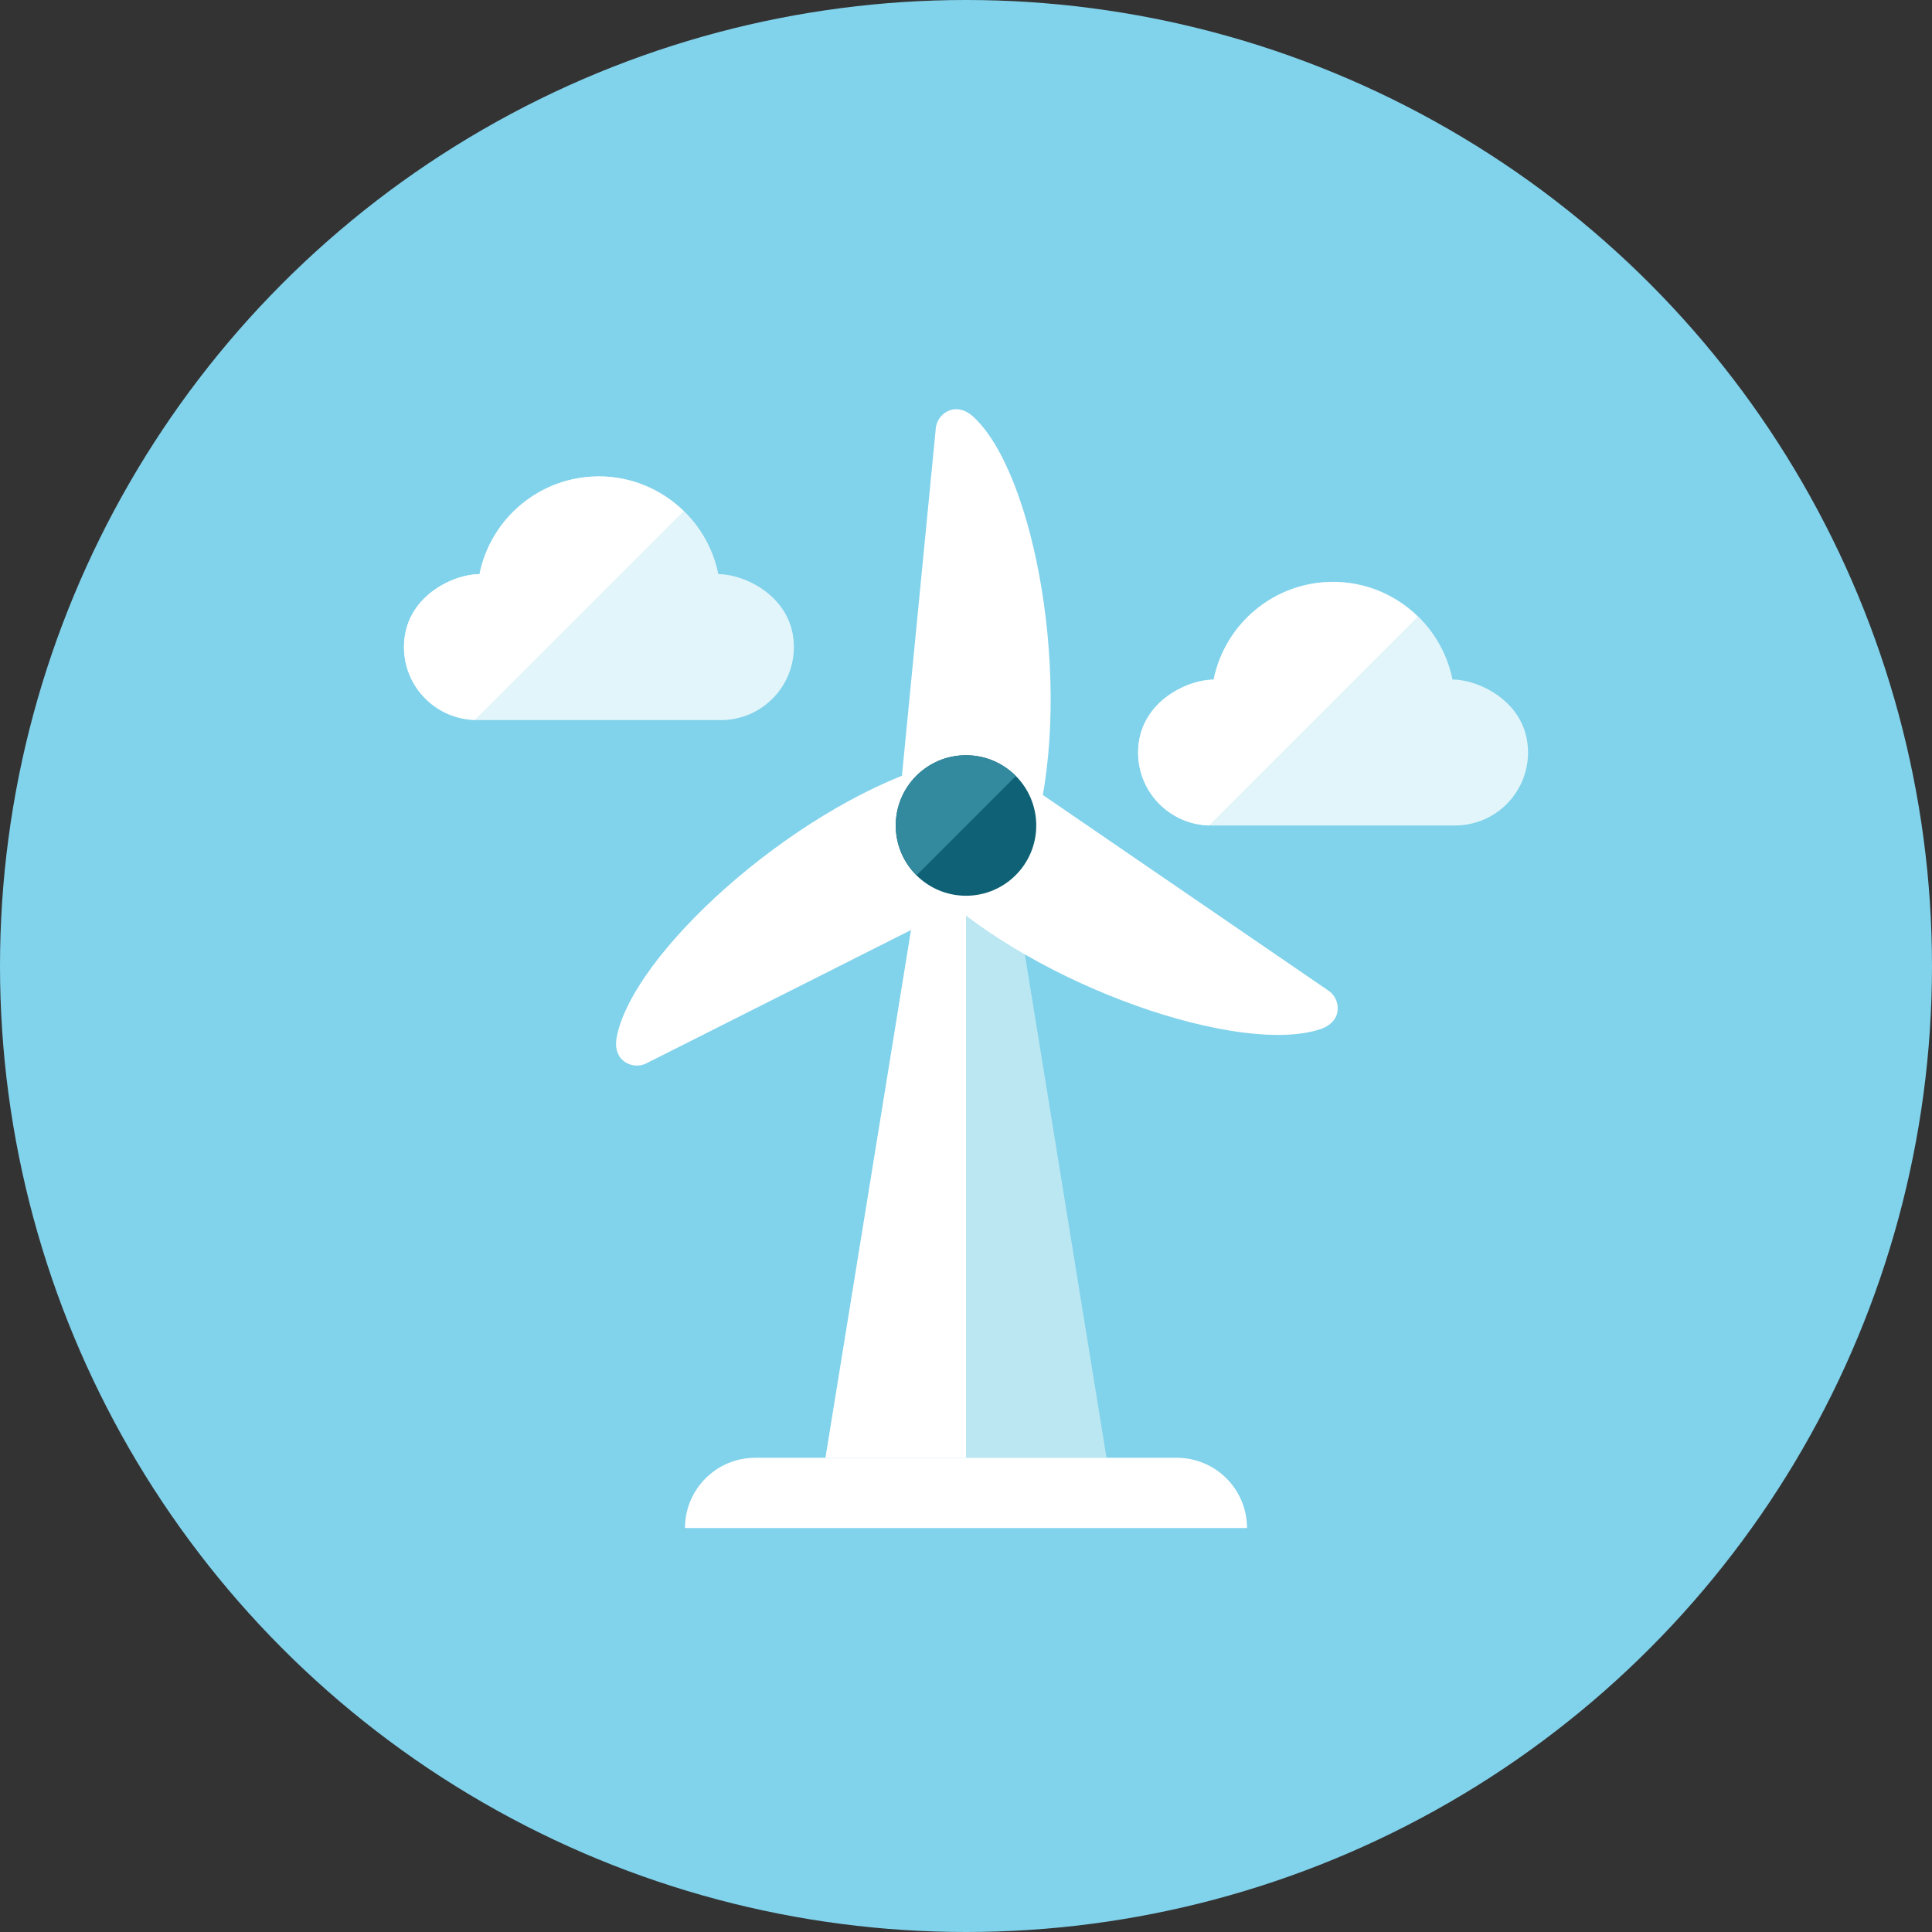 <?xml version="1.0" encoding="iso-8859-1"?>
<!-- Generator: Adobe Illustrator 17.1.0, SVG Export Plug-In . SVG Version: 6.00 Build 0)  -->
<!DOCTYPE svg PUBLIC "-//W3C//DTD SVG 1.0//EN" "http://www.w3.org/TR/2001/REC-SVG-20010904/DTD/svg10.dtd">
<svg version="1.0" xmlns="http://www.w3.org/2000/svg" xmlns:xlink="http://www.w3.org/1999/xlink" x="0px" y="0px" width="110px"
	 height="110px" viewBox="0 0 110 110" style="enable-background:new 0 0 110 110;" xml:space="preserve">
<rect x="0" y="0" width="110" height="110" fill="#333333" stroke="none"/>
<g id="Artboard" style="display:none;">
	<rect x="-577.5" y="-47.5" style="display:inline;fill:#808080;stroke:#000000;stroke-miterlimit:10;" width="1367" height="592"/>
</g>
<g id="R-Multicolor" style="display:none;">
	<circle style="display:inline;fill:#25B7D3;" cx="55" cy="55" r="55"/>
	<g style="display:inline;">
		<g>
			<path style="fill:#E2E4E5;" d="M57.645,49.979C56.939,50.607,56.019,51,55,51s-1.939-0.393-2.645-1.021L47,83h16L57.645,49.979z"
				/>
		</g>
		<g>
			<path style="fill:#FFFFFF;" d="M55,51c-1.019,0-1.939-0.393-2.645-1.021L47,83h8V51z"/>
		</g>
		<g>
			<path style="fill:#FFFFFF;" d="M58.998,47c2.086-8.035-0.053-20.028-3.582-23.274c-0.36-0.331-0.821-0.525-1.288-0.381
				s-0.802,0.554-0.849,1.041L51.077,47H58.998z"/>
		</g>
		<g>
			<path style="fill:#FFFFFF;" d="M53.071,50.502c6.031,5.704,17.568,9.617,22.114,8.091c0.463-0.155,0.856-0.466,0.955-0.944
				c0.099-0.478-0.099-0.97-0.502-1.246l-18.745-12.84L53.071,50.502z"/>
		</g>
		<g>
			<path style="fill:#FFFFFF;" d="M52.863,43.621c-7.906,2.531-16.899,10.748-17.757,15.466c-0.087,0.481-0.005,0.975,0.366,1.292
				c0.371,0.318,0.897,0.381,1.333,0.161l20.291-10.224L52.863,43.621z"/>
		</g>
		<g>
			<path style="fill:#FFFFFF;" d="M71,87H39c0-2.209,1.791-4,4-4h24C69.209,83,71,84.791,71,87z"/>
		</g>
		<g>
			<path style="fill:#F0F1F1;" d="M45.2,36.838c0,2.303-1.859,4.162-4.163,4.162H27.163C24.859,41,23,39.141,23,36.838
				c0-2.843,2.775-4.149,4.301-4.149c0.638-3.177,3.441-5.564,6.799-5.564c3.358,0,6.161,2.386,6.799,5.564
				C42.425,32.689,45.2,33.996,45.2,36.838z"/>
		</g>
		<g>
			<path style="fill:#F0F1F1;" d="M87,42.838C87,45.141,85.141,47,82.837,47H68.962c-2.303,0-4.162-1.859-4.162-4.162
				c0-2.843,2.775-4.149,4.301-4.149c0.638-3.177,3.441-5.564,6.799-5.564c3.358,0,6.16,2.386,6.799,5.564
				C84.225,38.689,87,39.996,87,42.838z"/>
		</g>
		<g>
			<path style="fill:#FFFFFF;" d="M34.1,27.125c-3.358,0-6.161,2.386-6.799,5.564c-1.526,0-4.301,1.305-4.301,4.148
				c0,2.26,1.793,4.082,4.037,4.15l11.881-11.881C37.669,27.89,35.98,27.125,34.1,27.125z"/>
		</g>
		<g>
			<path style="fill:#FFFFFF;" d="M75.9,33.138c-3.358,0-6.161,2.386-6.799,5.564c-1.526,0-4.301,1.305-4.301,4.148
				c0,2.26,1.793,4.082,4.037,4.15l11.881-11.881C79.469,33.903,77.78,33.138,75.9,33.138z"/>
		</g>
		<g>
			<circle style="fill:#5B5C5F;" cx="55" cy="47" r="4"/>
		</g>
		<g>
			<path style="fill:#9E9FA0;" d="M55,43c-2.209,0-4,1.791-4,4c0,1.111,0.454,2.115,1.185,2.839l5.654-5.654
				C57.115,43.454,56.111,43,55,43z"/>
		</g>
	</g>
</g>
<g id="Multicolor_1_" style="display:none;">
	<g style="display:inline;">
		<g>
			<path style="fill:#E2E4E5;" d="M57.645,49.979C56.939,50.607,56.019,51,55,51s-1.939-0.393-2.645-1.021L47,83h16L57.645,49.979z"
				/>
		</g>
		<g>
			<path style="fill:#FFFFFF;" d="M55,51c-1.019,0-1.939-0.393-2.645-1.021L47,83h8V51z"/>
		</g>
		<g>
			<path style="fill:#FFFFFF;" d="M58.998,47c2.086-8.035-0.053-20.028-3.582-23.274c-0.36-0.331-0.821-0.525-1.288-0.381
				s-0.802,0.554-0.849,1.041L51.077,47H58.998z"/>
		</g>
		<g>
			<path style="fill:#FFFFFF;" d="M53.071,50.502c6.031,5.704,17.568,9.617,22.114,8.091c0.463-0.155,0.856-0.466,0.955-0.944
				c0.099-0.478-0.099-0.97-0.502-1.246l-18.745-12.84L53.071,50.502z"/>
		</g>
		<g>
			<path style="fill:#FFFFFF;" d="M52.863,43.621c-7.906,2.531-16.899,10.748-17.757,15.466c-0.087,0.481-0.005,0.975,0.366,1.292
				c0.371,0.318,0.897,0.381,1.333,0.161l20.291-10.224L52.863,43.621z"/>
		</g>
		<g>
			<path style="fill:#FFFFFF;" d="M71,87H39c0-2.209,1.791-4,4-4h24C69.209,83,71,84.791,71,87z"/>
		</g>
		<g>
			<path style="fill:#F0F1F1;" d="M45.2,36.838c0,2.303-1.859,4.162-4.163,4.162H27.163C24.859,41,23,39.141,23,36.838
				c0-2.843,2.775-4.149,4.301-4.149c0.638-3.177,3.441-5.564,6.799-5.564c3.358,0,6.161,2.386,6.799,5.564
				C42.425,32.689,45.2,33.996,45.2,36.838z"/>
		</g>
		<g>
			<path style="fill:#F0F1F1;" d="M87,42.838C87,45.141,85.141,47,82.837,47H68.962c-2.303,0-4.162-1.859-4.162-4.162
				c0-2.843,2.775-4.149,4.301-4.149c0.638-3.177,3.441-5.564,6.799-5.564c3.358,0,6.16,2.386,6.799,5.564
				C84.225,38.689,87,39.996,87,42.838z"/>
		</g>
		<g>
			<path style="fill:#FFFFFF;" d="M34.1,27.125c-3.358,0-6.161,2.386-6.799,5.564c-1.526,0-4.301,1.305-4.301,4.148
				c0,2.26,1.793,4.082,4.037,4.15l11.881-11.881C37.669,27.89,35.98,27.125,34.1,27.125z"/>
		</g>
		<g>
			<path style="fill:#FFFFFF;" d="M75.9,33.138c-3.358,0-6.161,2.386-6.799,5.564c-1.526,0-4.301,1.305-4.301,4.148
				c0,2.26,1.793,4.082,4.037,4.15l11.881-11.881C79.469,33.903,77.78,33.138,75.9,33.138z"/>
		</g>
		<g>
			<circle style="fill:#5B5C5F;" cx="55" cy="47" r="4"/>
		</g>
		<g>
			<path style="fill:#9E9FA0;" d="M55,43c-2.209,0-4,1.791-4,4c0,1.111,0.454,2.115,1.185,2.839l5.654-5.654
				C57.115,43.454,56.111,43,55,43z"/>
		</g>
	</g>
</g>
<g id="Blue" style="display:none;">
	<g style="display:inline;">
		<g>
			<path style="fill:#BBE7F2;" d="M57.646,49.874c-0.707,0.627-1.627,1.021-2.646,1.021c-1.019,0-1.939-0.393-2.646-1.021L47,82.894
				h16L57.646,49.874z"/>
		</g>
		<g>
			<path style="fill:#FFFFFF;" d="M55,50.894c-1.019,0-1.939-0.393-2.646-1.021L47,82.894h8V50.894z"/>
		</g>
		<g>
			<path style="fill:#FFFFFF;" d="M58.999,46.894c2.086-8.035-0.053-20.027-3.583-23.273c-0.359-0.331-0.821-0.525-1.287-0.381
				c-0.467,0.144-0.802,0.555-0.849,1.041l-2.203,22.614H58.999z"/>
		</g>
		<g>
			<path style="fill:#FFFFFF;" d="M53.071,50.396c6.032,5.704,17.568,9.616,22.114,8.091c0.463-0.155,0.856-0.466,0.955-0.944
				c0.099-0.478-0.099-0.97-0.502-1.246l-18.745-12.84L53.071,50.396z"/>
		</g>
		<g>
			<path style="fill:#FFFFFF;" d="M52.863,43.515c-7.906,2.531-16.899,10.748-17.757,15.466c-0.087,0.481-0.005,0.975,0.366,1.292
				c0.371,0.318,0.897,0.381,1.333,0.162L57.097,50.21L52.863,43.515z"/>
		</g>
		<g>
			<path style="fill:#FFFFFF;" d="M71,86.894H39c0-2.209,1.791-4,4-4h24C69.209,82.894,71,84.685,71,86.894z"/>
		</g>
		<g>
			<path style="fill:#E1F5FA;" d="M45.2,36.731c0,2.303-1.859,4.163-4.162,4.163H27.163c-2.303,0-4.163-1.859-4.163-4.163
				c0-2.843,2.775-4.148,4.301-4.148c0.638-3.177,3.441-5.564,6.799-5.564s6.161,2.387,6.799,5.564
				C42.425,32.583,45.2,33.89,45.2,36.731z"/>
		</g>
		<g>
			<path style="fill:#E1F5FA;" d="M87,42.731c0,2.303-1.859,4.163-4.163,4.163H68.962c-2.303,0-4.163-1.859-4.163-4.163
				c0-2.843,2.775-4.148,4.301-4.148c0.638-3.177,3.441-5.564,6.799-5.564c3.358,0,6.161,2.387,6.799,5.564
				C84.225,38.583,87,39.89,87,42.731z"/>
		</g>
		<g>
			<path style="fill:#FFFFFF;" d="M34.1,27.019c-3.358,0-6.161,2.387-6.799,5.564c-1.526,0-4.301,1.306-4.301,4.148
				c0,2.26,1.794,4.082,4.037,4.15L38.917,29C37.668,27.785,35.979,27.019,34.1,27.019z"/>
		</g>
		<g>
			<path style="fill:#FFFFFF;" d="M75.9,33.032c-3.358,0-6.161,2.387-6.799,5.564c-1.526,0-4.301,1.306-4.301,4.148
				c0,2.26,1.794,4.083,4.037,4.15l11.881-11.881C79.469,33.797,77.78,33.032,75.9,33.032z"/>
		</g>
		<g>
			<circle style="fill:#0F6175;" cx="55" cy="46.894" r="4"/>
		</g>
		<g>
			<path style="fill:#33899E;" d="M55,42.894c-2.209,0-4,1.791-4,4c0,1.111,0.454,2.115,1.185,2.839l5.654-5.654
				C57.115,43.348,56.111,42.894,55,42.894z"/>
		</g>
	</g>
</g>
<g id="R-Blue">
	<circle style="fill:#81D2EB;" cx="55" cy="55" r="55"/>
	<g>
		<g>
			<path style="fill:#BBE7F2;" d="M57.646,49.979C56.938,50.607,56.019,51,55,51c-1.019,0-1.939-0.393-2.646-1.021L47,83h16
				L57.646,49.979z"/>
		</g>
		<g>
			<path style="fill:#FFFFFF;" d="M55,51c-1.019,0-1.939-0.393-2.646-1.021L47,83h8V51z"/>
		</g>
		<g>
			<path style="fill:#FFFFFF;" d="M58.999,47c2.086-8.035-0.053-20.027-3.583-23.273c-0.359-0.331-0.821-0.525-1.287-0.381
				c-0.467,0.144-0.802,0.555-0.849,1.041L51.077,47H58.999z"/>
		</g>
		<g>
			<path style="fill:#FFFFFF;" d="M53.071,50.502c6.032,5.704,17.568,9.616,22.114,8.091c0.463-0.155,0.856-0.466,0.955-0.944
				c0.099-0.478-0.099-0.97-0.502-1.246l-18.745-12.84L53.071,50.502z"/>
		</g>
		<g>
			<path style="fill:#FFFFFF;" d="M52.863,43.621c-7.906,2.531-16.899,10.748-17.757,15.466c-0.087,0.481-0.005,0.975,0.366,1.292
				c0.371,0.318,0.897,0.381,1.333,0.162l20.291-10.224L52.863,43.621z"/>
		</g>
		<g>
			<path style="fill:#FFFFFF;" d="M71,87H39c0-2.209,1.791-4,4-4h24C69.209,83,71,84.791,71,87z"/>
		</g>
		<g>
			<path style="fill:#E1F5FA;" d="M45.2,36.837c0,2.303-1.859,4.163-4.162,4.163H27.163C24.859,41,23,39.141,23,36.837
				c0-2.843,2.775-4.148,4.301-4.148c0.638-3.177,3.441-5.564,6.799-5.564s6.161,2.387,6.799,5.564
				C42.425,32.689,45.2,33.996,45.2,36.837z"/>
		</g>
		<g>
			<path style="fill:#E1F5FA;" d="M87,42.837C87,45.141,85.141,47,82.837,47H68.962c-2.303,0-4.163-1.859-4.163-4.163
				c0-2.843,2.775-4.148,4.301-4.148c0.638-3.177,3.441-5.564,6.799-5.564c3.358,0,6.161,2.387,6.799,5.564
				C84.225,38.689,87,39.996,87,42.837z"/>
		</g>
		<g>
			<path style="fill:#FFFFFF;" d="M34.1,27.125c-3.358,0-6.161,2.387-6.799,5.564c-1.526,0-4.301,1.306-4.301,4.148
				c0,2.26,1.794,4.082,4.037,4.15l11.88-11.881C37.668,27.891,35.979,27.125,34.1,27.125z"/>
		</g>
		<g>
			<path style="fill:#FFFFFF;" d="M75.9,33.138c-3.358,0-6.161,2.387-6.799,5.564c-1.526,0-4.301,1.306-4.301,4.148
				c0,2.26,1.794,4.083,4.037,4.15l11.881-11.881C79.469,33.903,77.78,33.138,75.9,33.138z"/>
		</g>
		<g>
			<circle style="fill:#0F6175;" cx="55" cy="47" r="4"/>
		</g>
		<g>
			<path style="fill:#33899E;" d="M55,43c-2.209,0-4,1.791-4,4c0,1.111,0.454,2.115,1.185,2.839l5.654-5.654
				C57.115,43.454,56.111,43,55,43z"/>
		</g>
	</g>
</g>
<g id="Green" style="display:none;">
	<g style="display:inline;">
		<g>
			<path style="fill:#AAF0E9;" d="M57.646,49.874c-0.707,0.627-1.627,1.021-2.646,1.021c-1.019,0-1.939-0.393-2.646-1.021L47,82.894
				h16L57.646,49.874z"/>
		</g>
		<g>
			<path style="fill:#FFFFFF;" d="M55,50.894c-1.019,0-1.939-0.393-2.646-1.021L47,82.894h8V50.894z"/>
		</g>
		<g>
			<path style="fill:#FFFFFF;" d="M58.999,46.894c2.086-8.035-0.053-20.027-3.583-23.273c-0.359-0.331-0.821-0.525-1.287-0.381
				c-0.467,0.144-0.802,0.555-0.849,1.041l-2.203,22.614H58.999z"/>
		</g>
		<g>
			<path style="fill:#FFFFFF;" d="M53.071,50.396c6.032,5.704,17.568,9.616,22.114,8.091c0.463-0.155,0.856-0.466,0.955-0.944
				c0.099-0.479-0.099-0.97-0.502-1.246l-18.745-12.84L53.071,50.396z"/>
		</g>
		<g>
			<path style="fill:#FFFFFF;" d="M52.863,43.515c-7.906,2.531-16.899,10.748-17.757,15.466c-0.087,0.481-0.005,0.975,0.366,1.292
				c0.371,0.318,0.897,0.381,1.333,0.162L57.097,50.21L52.863,43.515z"/>
		</g>
		<g>
			<path style="fill:#FFFFFF;" d="M71,86.894H39c0-2.209,1.791-4,4-4h24C69.209,82.894,71,84.685,71,86.894z"/>
		</g>
		<g>
			<path style="fill:#D7FCF9;" d="M45.2,36.731c0,2.303-1.859,4.163-4.162,4.163H27.163c-2.303,0-4.163-1.859-4.163-4.163
				c0-2.843,2.775-4.148,4.301-4.148c0.638-3.177,3.441-5.564,6.799-5.564s6.161,2.387,6.799,5.564
				C42.425,32.583,45.2,33.89,45.2,36.731z"/>
		</g>
		<g>
			<path style="fill:#D7FCF9;" d="M87,42.731c0,2.303-1.859,4.163-4.163,4.163H68.962c-2.303,0-4.163-1.859-4.163-4.163
				c0-2.843,2.775-4.148,4.301-4.148c0.638-3.177,3.441-5.564,6.799-5.564c3.358,0,6.161,2.387,6.799,5.564
				C84.225,38.583,87,39.89,87,42.731z"/>
		</g>
		<g>
			<path style="fill:#FFFFFF;" d="M34.1,27.019c-3.358,0-6.161,2.387-6.799,5.564c-1.526,0-4.301,1.306-4.301,4.148
				c0,2.26,1.794,4.083,4.037,4.15L38.917,29C37.668,27.785,35.979,27.019,34.1,27.019z"/>
		</g>
		<g>
			<path style="fill:#FFFFFF;" d="M75.9,33.032c-3.358,0-6.161,2.387-6.799,5.564c-1.526,0-4.301,1.306-4.301,4.148
				c0,2.26,1.794,4.083,4.037,4.15l11.881-11.881C79.469,33.797,77.78,33.032,75.9,33.032z"/>
		</g>
		<g>
			<circle style="fill:#14635B;" cx="55" cy="46.894" r="4"/>
		</g>
		<g>
			<path style="fill:#3E948B;" d="M55,42.894c-2.209,0-4,1.791-4,4c0,1.111,0.454,2.115,1.185,2.839l5.654-5.654
				C57.115,43.348,56.111,42.894,55,42.894z"/>
		</g>
	</g>
</g>
<g id="R-Green" style="display:none;">
	<circle style="display:inline;fill:#77E0C4;" cx="55" cy="55" r="55"/>
	<g style="display:inline;">
		<g>
			<path style="fill:#AAF0E9;" d="M57.646,49.979C56.938,50.607,56.019,51,55,51c-1.019,0-1.939-0.393-2.646-1.021L47,83h16
				L57.646,49.979z"/>
		</g>
		<g>
			<path style="fill:#FFFFFF;" d="M55,51c-1.019,0-1.939-0.393-2.646-1.021L47,83h8V51z"/>
		</g>
		<g>
			<path style="fill:#FFFFFF;" d="M58.999,47c2.086-8.035-0.053-20.027-3.583-23.273c-0.359-0.331-0.821-0.525-1.287-0.381
				c-0.467,0.144-0.802,0.555-0.849,1.041L51.077,47H58.999z"/>
		</g>
		<g>
			<path style="fill:#FFFFFF;" d="M53.071,50.502c6.032,5.704,17.568,9.616,22.114,8.091c0.463-0.155,0.856-0.466,0.955-0.944
				c0.099-0.479-0.099-0.97-0.502-1.246l-18.745-12.84L53.071,50.502z"/>
		</g>
		<g>
			<path style="fill:#FFFFFF;" d="M52.863,43.621c-7.906,2.531-16.899,10.748-17.757,15.466c-0.087,0.481-0.005,0.975,0.366,1.292
				c0.371,0.318,0.897,0.381,1.333,0.162l20.291-10.224L52.863,43.621z"/>
		</g>
		<g>
			<path style="fill:#FFFFFF;" d="M71,87H39c0-2.209,1.791-4,4-4h24C69.209,83,71,84.791,71,87z"/>
		</g>
		<g>
			<path style="fill:#D7FCF9;" d="M45.2,36.837c0,2.303-1.859,4.163-4.162,4.163H27.163C24.859,41,23,39.141,23,36.837
				c0-2.843,2.775-4.148,4.301-4.148c0.638-3.177,3.441-5.564,6.799-5.564c3.358,0,6.161,2.387,6.799,5.564
				C42.425,32.689,45.2,33.996,45.2,36.837z"/>
		</g>
		<g>
			<path style="fill:#D7FCF9;" d="M87,42.837C87,45.141,85.141,47,82.837,47H68.962c-2.303,0-4.163-1.859-4.163-4.163
				c0-2.843,2.775-4.148,4.301-4.148c0.638-3.177,3.441-5.564,6.799-5.564c3.358,0,6.161,2.387,6.799,5.564
				C84.225,38.689,87,39.996,87,42.837z"/>
		</g>
		<g>
			<path style="fill:#FFFFFF;" d="M34.1,27.125c-3.358,0-6.161,2.387-6.799,5.564c-1.526,0-4.301,1.306-4.301,4.148
				c0,2.26,1.793,4.083,4.037,4.15l11.88-11.881C37.668,27.891,35.979,27.125,34.1,27.125z"/>
		</g>
		<g>
			<path style="fill:#FFFFFF;" d="M75.9,33.138c-3.358,0-6.161,2.387-6.799,5.564c-1.526,0-4.301,1.306-4.301,4.148
				c0,2.26,1.794,4.083,4.037,4.15l11.881-11.881C79.469,33.903,77.78,33.138,75.9,33.138z"/>
		</g>
		<g>
			<circle style="fill:#14635B;" cx="55" cy="47" r="4"/>
		</g>
		<g>
			<path style="fill:#3E948B;" d="M55,43c-2.209,0-4,1.791-4,4c0,1.111,0.454,2.115,1.185,2.839l5.654-5.654
				C57.115,43.454,56.111,43,55,43z"/>
		</g>
	</g>
</g>
<g id="Red" style="display:none;">
	<g style="display:inline;">
		<g>
			<path style="fill:#FFD7D4;" d="M57.646,49.874c-0.707,0.627-1.627,1.02-2.646,1.02c-1.019,0-1.94-0.393-2.646-1.02L47,82.894h16
				L57.646,49.874z"/>
		</g>
		<g>
			<path style="fill:#FFFFFF;" d="M55,50.894c-1.019,0-1.94-0.393-2.646-1.02L47,82.894h8V50.894z"/>
		</g>
		<g>
			<path style="fill:#FFFFFF;" d="M58.998,46.894c2.086-8.035-0.053-20.027-3.583-23.273c-0.359-0.331-0.821-0.525-1.287-0.381
				c-0.467,0.144-0.802,0.555-0.849,1.041l-2.203,22.614H58.998z"/>
		</g>
		<g>
			<path style="fill:#FFFFFF;" d="M53.071,50.396c6.032,5.704,17.568,9.616,22.114,8.091c0.463-0.155,0.856-0.466,0.955-0.944
				c0.099-0.479-0.099-0.97-0.502-1.246l-18.745-12.84L53.071,50.396z"/>
		</g>
		<g>
			<path style="fill:#FFFFFF;" d="M52.863,43.515c-7.906,2.531-16.899,10.748-17.757,15.466c-0.087,0.481-0.005,0.975,0.366,1.292
				c0.371,0.318,0.897,0.381,1.333,0.162L57.097,50.21L52.863,43.515z"/>
		</g>
		<g>
			<path style="fill:#FFFFFF;" d="M71,86.894H39c0-2.209,1.791-4,4-4h24C69.209,82.894,71,84.685,71,86.894z"/>
		</g>
		<g>
			<path style="fill:#FFEFED;" d="M45.2,36.731c0,2.303-1.859,4.163-4.162,4.163H27.163c-2.303,0-4.163-1.859-4.163-4.163
				c0-2.843,2.775-4.148,4.301-4.148c0.638-3.177,3.441-5.564,6.799-5.564c3.358,0,6.161,2.387,6.799,5.564
				C42.425,32.583,45.2,33.89,45.2,36.731z"/>
		</g>
		<g>
			<path style="fill:#FFEFED;" d="M87,42.731c0,2.303-1.859,4.163-4.163,4.163H68.962c-2.303,0-4.163-1.859-4.163-4.163
				c0-2.843,2.775-4.148,4.301-4.148c0.638-3.177,3.441-5.564,6.799-5.564c3.358,0,6.161,2.387,6.799,5.564
				C84.225,38.583,87,39.89,87,42.731z"/>
		</g>
		<g>
			<path style="fill:#FFFFFF;" d="M34.1,27.019c-3.358,0-6.161,2.387-6.799,5.564c-1.526,0-4.301,1.306-4.301,4.148
				c0,2.26,1.793,4.083,4.037,4.15L38.917,29C37.668,27.785,35.979,27.019,34.1,27.019z"/>
		</g>
		<g>
			<path style="fill:#FFFFFF;" d="M75.9,33.032c-3.358,0-6.161,2.387-6.799,5.564c-1.526,0-4.301,1.306-4.301,4.148
				c0,2.26,1.793,4.083,4.037,4.15l11.881-11.881C79.469,33.797,77.78,33.032,75.9,33.032z"/>
		</g>
		<g>
			<circle style="fill:#7D261E;" cx="55" cy="46.894" r="4"/>
		</g>
		<g>
			<path style="fill:#B84E44;" d="M55,42.894c-2.209,0-4,1.791-4,4c0,1.111,0.454,2.115,1.185,2.839l5.654-5.654
				C57.115,43.348,56.111,42.894,55,42.894z"/>
		</g>
	</g>
</g>
<g id="R-Red" style="display:none;">
	<circle style="display:inline;fill:#FABBAF;" cx="55" cy="55" r="55"/>
	<g style="display:inline;">
		<g>
			<path style="fill:#FFD7D4;" d="M57.646,49.979C56.938,50.607,56.019,51,55,51c-1.019,0-1.94-0.393-2.646-1.021L47,83h16
				L57.646,49.979z"/>
		</g>
		<g>
			<path style="fill:#FFFFFF;" d="M55,51c-1.019,0-1.94-0.393-2.646-1.021L47,83h8V51z"/>
		</g>
		<g>
			<path style="fill:#FFFFFF;" d="M58.998,47c2.086-8.035-0.053-20.027-3.583-23.273c-0.359-0.331-0.821-0.525-1.287-0.381
				c-0.467,0.144-0.802,0.555-0.849,1.041L51.077,47H58.998z"/>
		</g>
		<g>
			<path style="fill:#FFFFFF;" d="M53.071,50.502c6.032,5.704,17.568,9.616,22.114,8.091c0.463-0.155,0.856-0.466,0.955-0.944
				c0.099-0.478-0.099-0.97-0.502-1.246l-18.745-12.84L53.071,50.502z"/>
		</g>
		<g>
			<path style="fill:#FFFFFF;" d="M52.863,43.621c-7.906,2.531-16.899,10.748-17.757,15.466c-0.087,0.481-0.005,0.975,0.366,1.292
				c0.371,0.318,0.897,0.381,1.333,0.162l20.291-10.224L52.863,43.621z"/>
		</g>
		<g>
			<path style="fill:#FFFFFF;" d="M71,87H39c0-2.209,1.791-4,4-4h24C69.209,83,71,84.791,71,87z"/>
		</g>
		<g>
			<path style="fill:#FFEFED;" d="M45.2,36.837c0,2.303-1.859,4.163-4.162,4.163H27.163C24.859,41,23,39.141,23,36.837
				c0-2.843,2.775-4.148,4.301-4.148c0.638-3.177,3.441-5.564,6.799-5.564c3.358,0,6.161,2.387,6.799,5.564
				C42.425,32.689,45.2,33.996,45.2,36.837z"/>
		</g>
		<g>
			<path style="fill:#FFEFED;" d="M87,42.837C87,45.141,85.141,47,82.837,47H68.962c-2.303,0-4.163-1.859-4.163-4.163
				c0-2.843,2.775-4.148,4.301-4.148c0.638-3.177,3.441-5.564,6.799-5.564c3.358,0,6.161,2.387,6.799,5.564
				C84.225,38.689,87,39.996,87,42.837z"/>
		</g>
		<g>
			<path style="fill:#FFFFFF;" d="M34.1,27.125c-3.358,0-6.161,2.387-6.799,5.564c-1.526,0-4.301,1.306-4.301,4.148
				c0,2.26,1.793,4.083,4.037,4.15l11.88-11.881C37.668,27.891,35.979,27.125,34.1,27.125z"/>
		</g>
		<g>
			<path style="fill:#FFFFFF;" d="M75.9,33.138c-3.358,0-6.161,2.387-6.799,5.564c-1.526,0-4.301,1.306-4.301,4.148
				c0,2.26,1.793,4.082,4.037,4.15l11.881-11.881C79.469,33.903,77.78,33.138,75.9,33.138z"/>
		</g>
		<g>
			<circle style="fill:#7D261E;" cx="55" cy="47" r="4"/>
		</g>
		<g>
			<path style="fill:#B84E44;" d="M55,43c-2.209,0-4,1.791-4,4c0,1.111,0.454,2.115,1.185,2.839l5.654-5.654
				C57.115,43.454,56.111,43,55,43z"/>
		</g>
	</g>
</g>
<g id="Yellow" style="display:none;">
	<g style="display:inline;">
		<g>
			<path style="fill:#FFE9A1;" d="M57.646,49.98C56.938,50.607,56.019,51,55,51c-1.019,0-1.939-0.393-2.646-1.021L47,83h16
				L57.646,49.98z"/>
		</g>
		<g>
			<path style="fill:#FFFFFF;" d="M55,51c-1.019,0-1.939-0.393-2.646-1.021L47,83h8V51z"/>
		</g>
		<g>
			<path style="fill:#FFFFFF;" d="M58.999,47c2.086-8.035-0.053-20.027-3.583-23.273c-0.359-0.331-0.821-0.525-1.287-0.381
				c-0.467,0.144-0.802,0.555-0.849,1.041L51.077,47H58.999z"/>
		</g>
		<g>
			<path style="fill:#FFFFFF;" d="M53.071,50.503c6.032,5.704,17.568,9.616,22.114,8.091c0.463-0.155,0.856-0.466,0.955-0.944
				c0.099-0.478-0.099-0.97-0.502-1.246l-18.745-12.84L53.071,50.503z"/>
		</g>
		<g>
			<path style="fill:#FFFFFF;" d="M52.863,43.621c-7.906,2.531-16.899,10.748-17.757,15.466c-0.087,0.481-0.005,0.975,0.366,1.292
				c0.371,0.318,0.897,0.381,1.333,0.162l20.291-10.224L52.863,43.621z"/>
		</g>
		<g>
			<path style="fill:#FFFFFF;" d="M71,87H39c0-2.209,1.791-4,4-4h24C69.209,83,71,84.791,71,87z"/>
		</g>
		<g>
			<path style="fill:#FFF5D9;" d="M45.2,36.838c0,2.303-1.859,4.163-4.162,4.163H27.163C24.859,41,23,39.141,23,36.838
				c0-2.843,2.775-4.148,4.301-4.148c0.638-3.177,3.441-5.564,6.799-5.564c3.358,0,6.161,2.387,6.799,5.564
				C42.425,32.689,45.2,33.996,45.2,36.838z"/>
		</g>
		<g>
			<path style="fill:#FFF5D9;" d="M87,42.838C87,45.141,85.141,47,82.837,47H68.962c-2.303,0-4.163-1.859-4.163-4.163
				c0-2.843,2.775-4.148,4.301-4.148c0.638-3.177,3.441-5.564,6.799-5.564c3.358,0,6.161,2.387,6.799,5.564
				C84.225,38.689,87,39.996,87,42.838z"/>
		</g>
		<g>
			<path style="fill:#FFFFFF;" d="M34.1,27.125c-3.358,0-6.161,2.387-6.799,5.564c-1.526,0-4.301,1.306-4.301,4.148
				c0,2.26,1.793,4.082,4.037,4.15l11.88-11.881C37.668,27.891,35.979,27.125,34.1,27.125z"/>
		</g>
		<g>
			<path style="fill:#FFFFFF;" d="M75.9,33.138c-3.358,0-6.161,2.387-6.799,5.564c-1.526,0-4.301,1.306-4.301,4.148
				c0,2.26,1.794,4.083,4.037,4.15l11.881-11.881C79.469,33.904,77.78,33.138,75.9,33.138z"/>
		</g>
		<g>
			<circle style="fill:#66510D;" cx="55" cy="47" r="4"/>
		</g>
		<g>
			<path style="fill:#947615;" d="M55,43c-2.209,0-4,1.791-4,4c0,1.111,0.454,2.115,1.185,2.839l5.654-5.654
				C57.115,43.454,56.111,43,55,43z"/>
		</g>
	</g>
</g>
<g id="R-Yellow" style="display:none;">
	<circle style="display:inline;fill:#FFD75E;" cx="55" cy="55" r="55"/>
	<g style="display:inline;">
		<g>
			<path style="fill:#FFE9A1;" d="M57.645,49.979C56.938,50.607,56.019,51,55,51c-1.019,0-1.939-0.393-2.646-1.021L47,83h16
				L57.645,49.979z"/>
		</g>
		<g>
			<path style="fill:#FFFFFF;" d="M55,51c-1.019,0-1.939-0.393-2.646-1.021L47,83h8V51z"/>
		</g>
		<g>
			<path style="fill:#FFFFFF;" d="M58.998,47c2.086-8.035-0.053-20.027-3.583-23.273c-0.359-0.331-0.821-0.525-1.287-0.381
				c-0.467,0.144-0.802,0.555-0.849,1.041L51.077,47H58.998z"/>
		</g>
		<g>
			<path style="fill:#FFFFFF;" d="M53.071,50.502c6.032,5.704,17.568,9.616,22.114,8.091c0.463-0.155,0.856-0.466,0.956-0.944
				c0.099-0.478-0.099-0.97-0.502-1.246l-18.745-12.84L53.071,50.502z"/>
		</g>
		<g>
			<path style="fill:#FFFFFF;" d="M52.863,43.621c-7.906,2.531-16.899,10.748-17.757,15.466c-0.087,0.481-0.005,0.975,0.366,1.292
				c0.371,0.318,0.897,0.381,1.333,0.162l20.291-10.224L52.863,43.621z"/>
		</g>
		<g>
			<path style="fill:#FFFFFF;" d="M71,87H39c0-2.209,1.791-4,4-4h24C69.209,83,71,84.791,71,87z"/>
		</g>
		<g>
			<path style="fill:#FFF5D9;" d="M45.2,36.837c0,2.303-1.859,4.163-4.162,4.163H27.163C24.859,41,23,39.141,23,36.837
				c0-2.843,2.775-4.148,4.301-4.148c0.638-3.177,3.441-5.564,6.799-5.564s6.161,2.387,6.799,5.564
				C42.425,32.689,45.2,33.996,45.2,36.837z"/>
		</g>
		<g>
			<path style="fill:#FFF5D9;" d="M87,42.837C87,45.141,85.141,47,82.837,47H68.962c-2.303,0-4.163-1.859-4.163-4.163
				c0-2.843,2.775-4.148,4.301-4.148c0.638-3.177,3.441-5.564,6.799-5.564c3.358,0,6.161,2.387,6.799,5.564
				C84.225,38.689,87,39.996,87,42.837z"/>
		</g>
		<g>
			<path style="fill:#FFFFFF;" d="M34.1,27.125c-3.358,0-6.161,2.387-6.799,5.564c-1.526,0-4.301,1.306-4.301,4.148
				c0,2.26,1.794,4.082,4.037,4.15l11.88-11.881C37.668,27.891,35.979,27.125,34.1,27.125z"/>
		</g>
		<g>
			<path style="fill:#FFFFFF;" d="M75.9,33.138c-3.358,0-6.161,2.387-6.799,5.564c-1.526,0-4.301,1.306-4.301,4.148
				c0,2.26,1.794,4.083,4.037,4.15l11.881-11.881C79.469,33.903,77.78,33.138,75.9,33.138z"/>
		</g>
		<g>
			<circle style="fill:#66510D;" cx="55" cy="47" r="4"/>
		</g>
		<g>
			<path style="fill:#947615;" d="M55,43c-2.209,0-4,1.791-4,4c0,1.111,0.454,2.115,1.185,2.839l5.654-5.654
				C57.115,43.454,56.111,43,55,43z"/>
		</g>
	</g>
</g>
</svg>
